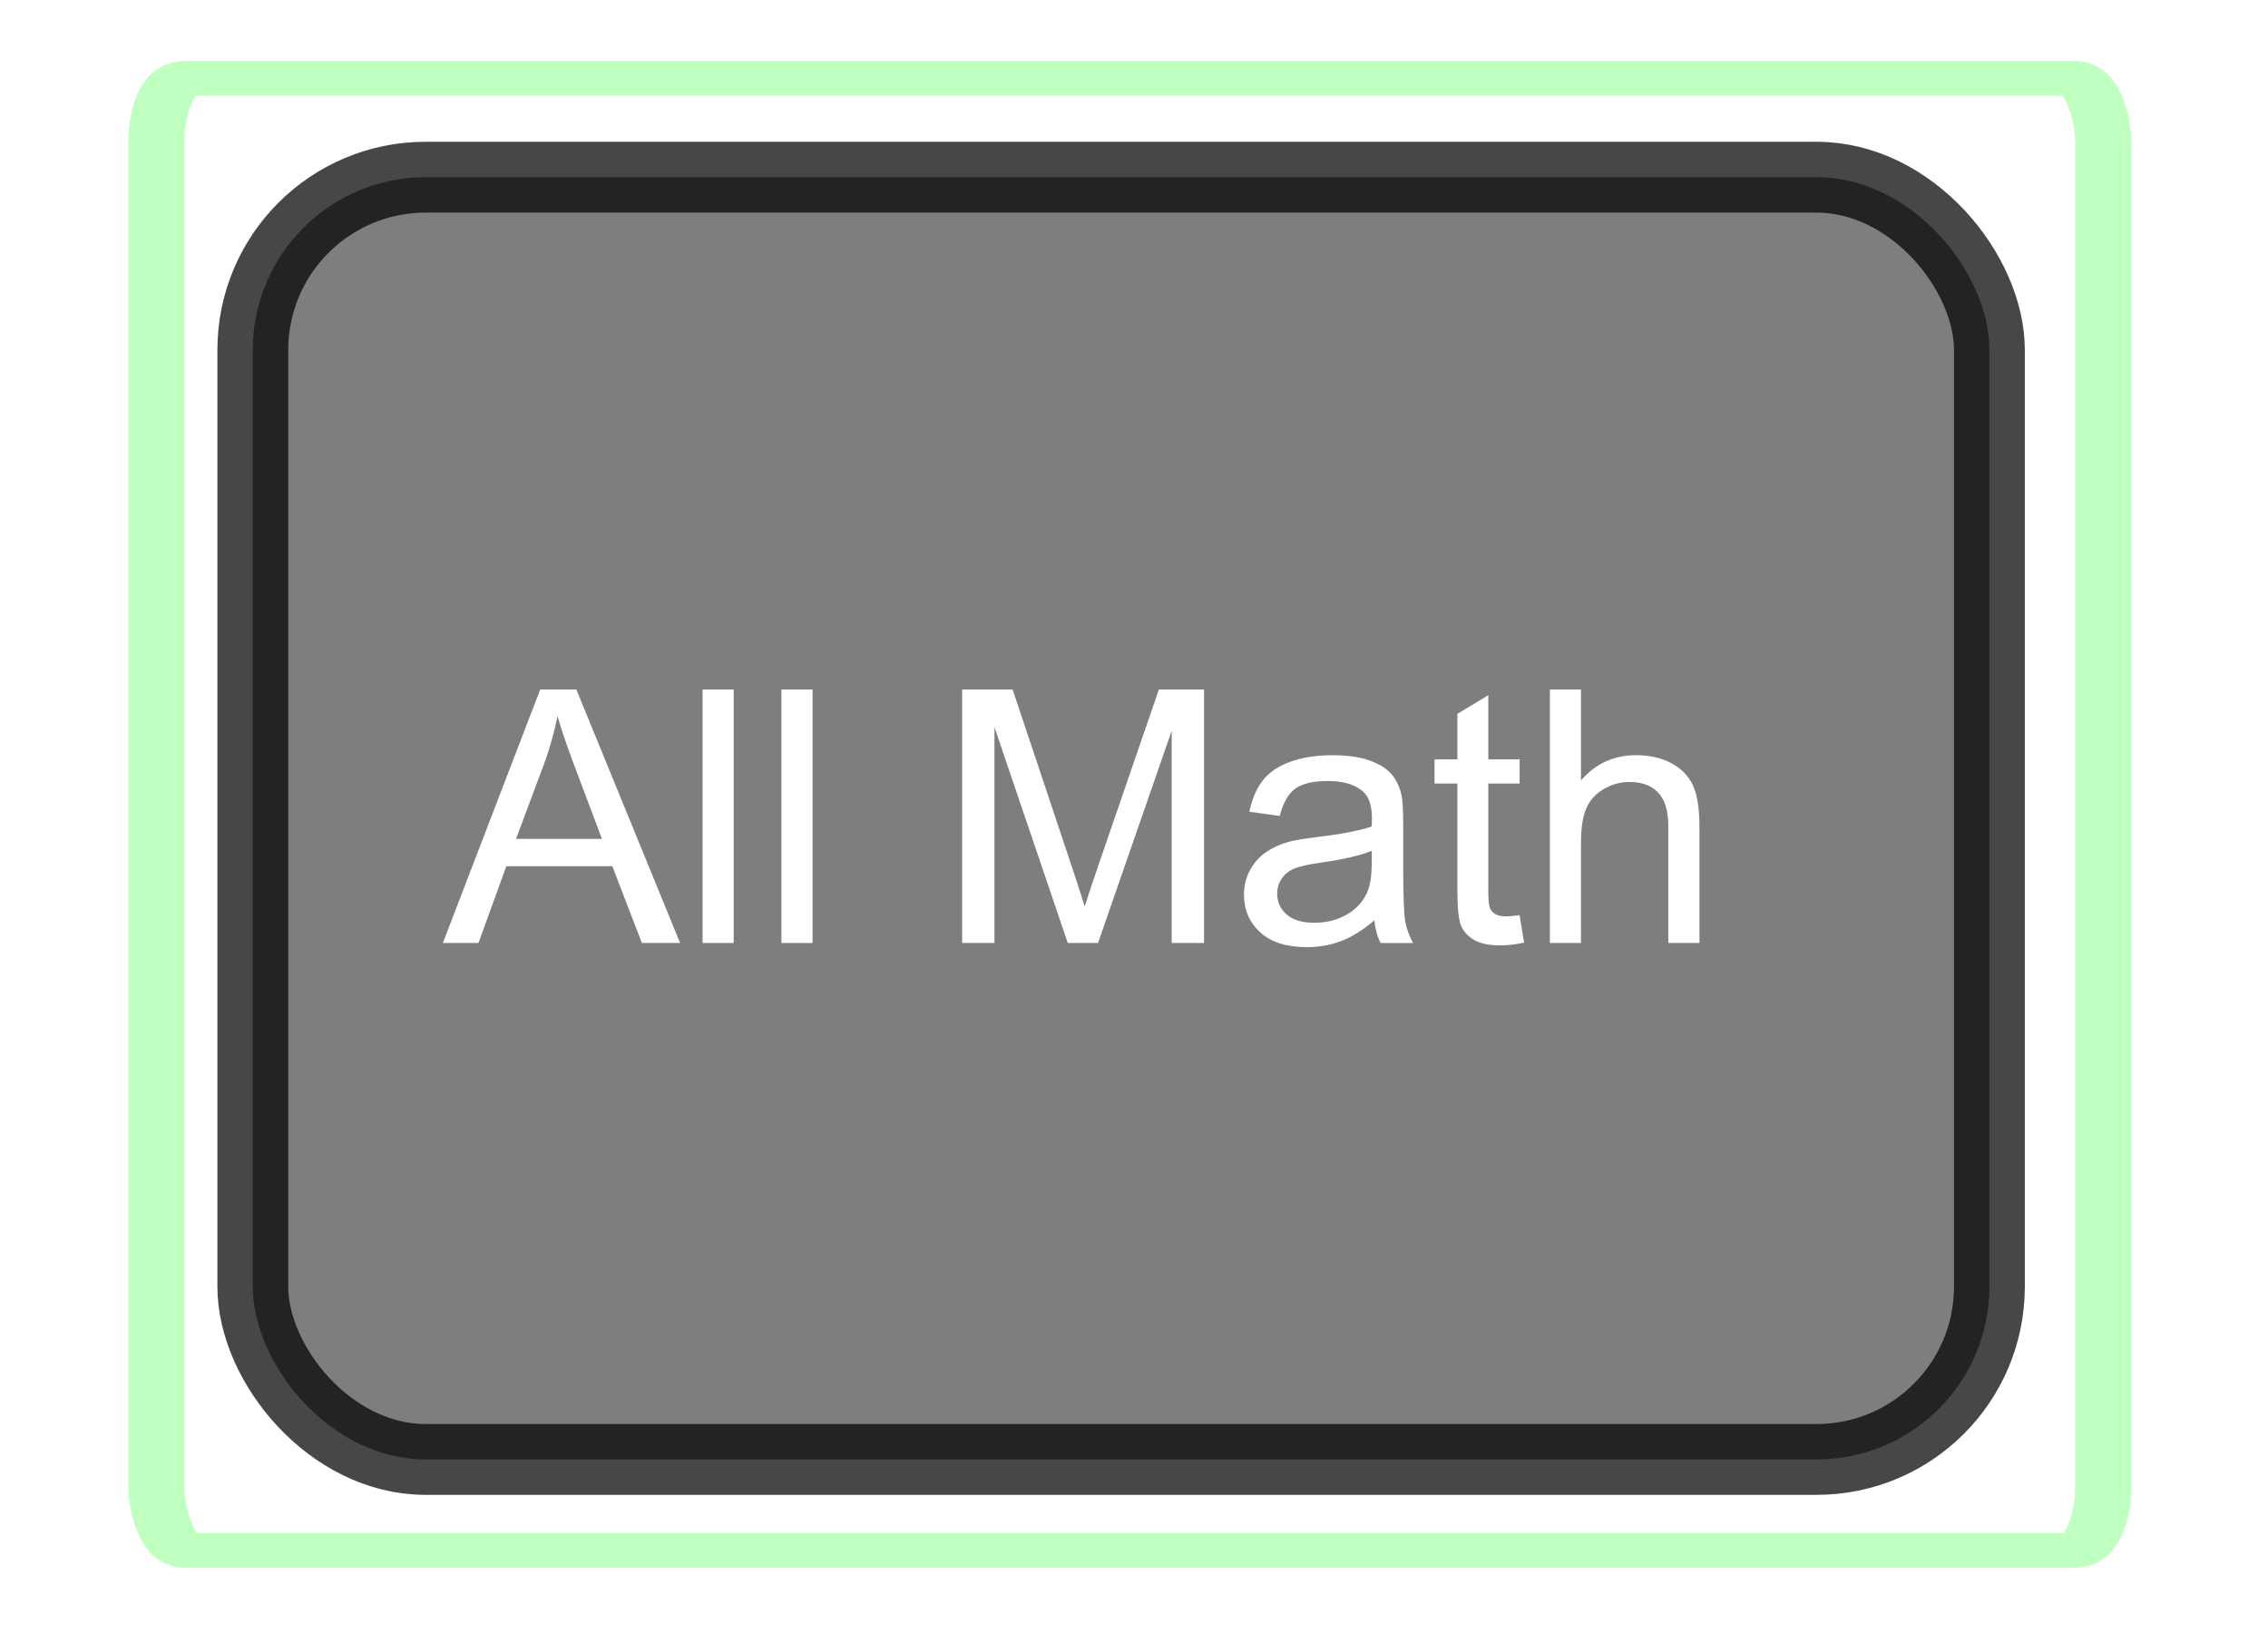 <?xml version="1.0" encoding="UTF-8" standalone="no"?>
<!-- Created with Inkscape (http://www.inkscape.org/) -->

<svg
   xmlns:dc="http://purl.org/dc/elements/1.1/"
   xmlns:cc="http://creativecommons.org/ns#"
   xmlns:rdf="http://www.w3.org/1999/02/22-rdf-syntax-ns#"
   xmlns:svg="http://www.w3.org/2000/svg"
   xmlns="http://www.w3.org/2000/svg"
   xmlns:sodipodi="http://sodipodi.sourceforge.net/DTD/sodipodi-0.dtd"
   xmlns:inkscape="http://www.inkscape.org/namespaces/inkscape"
   id="svg2987"
   version="1.1"
   inkscape:version="0.48.1 "
   width="256.176"
   height="184.399"
   sodipodi:docname="lmalign.svg">
  <defs
     id="defs2991">
    <marker
       inkscape:stockid="Arrow1Lend"
       orient="auto"
       refY="0"
       refX="0"
       id="Arrow1Lend"
       style="overflow:visible">
      <path
         id="path3945"
         d="M 0,0 5,-5 -12.5,0 5,5 0,0 z"
         style="fill-rule:evenodd;stroke:#000000;stroke-width:1pt;marker-start:none"
         transform="matrix(-0.8,0,0,-0.8,-10,0)"
         inkscape:connector-curvature="0" />
    </marker>
    <marker
       inkscape:stockid="Arrow1Lstart"
       orient="auto"
       refY="0"
       refX="0"
       id="Arrow1Lstart"
       style="overflow:visible">
      <path
         id="path3942"
         d="M 0,0 5,-5 -12.5,0 5,5 0,0 z"
         style="fill-rule:evenodd;stroke:#000000;stroke-width:1pt;marker-start:none"
         transform="matrix(0.8,0,0,0.8,10,0)"
         inkscape:connector-curvature="0" />
    </marker>
    <filter
       color-interpolation-filters="sRGB"
       inkscape:menu-tooltip="Glow of object's own color at the edges"
       inkscape:menu="Shadows and Glows"
       inkscape:label="Glow"
       id="filter2993">
      <feGaussianBlur
         result="result91"
         stdDeviation="5"
         id="feGaussianBlur2995" />
      <feComposite
         operator="over"
         in="SourceGraphic"
         in2="result91"
         id="feComposite2997" />
    </filter>
    <marker
       inkscape:stockid="Arrow1Lend"
       orient="auto"
       refY="0"
       refX="0"
       id="Arrow1Lend-1"
       style="overflow:visible">
      <path
         id="path3945-9"
         d="M 0,0 5,-5 -12.5,0 5,5 0,0 z"
         style="fill-rule:evenodd;stroke:#000000;stroke-width:1pt;marker-start:none"
         transform="matrix(-0.8,0,0,-0.8,-10,0)"
         inkscape:connector-curvature="0" />
    </marker>
    <marker
       inkscape:stockid="Arrow1Lstart"
       orient="auto"
       refY="0"
       refX="0"
       id="Arrow1Lstart-1"
       style="overflow:visible">
      <path
         id="path3942-7"
         d="M 0,0 5,-5 -12.5,0 5,5 0,0 z"
         style="fill-rule:evenodd;stroke:#000000;stroke-width:1pt;marker-start:none"
         transform="matrix(0.8,0,0,0.8,10,0)"
         inkscape:connector-curvature="0" />
    </marker>
    <filter
       color-interpolation-filters="sRGB"
       inkscape:menu-tooltip="Glow of object's own color at the edges"
       inkscape:menu="Shadows and Glows"
       inkscape:label="Glow"
       id="filter2993-8">
      <feGaussianBlur
         result="result91"
         stdDeviation="5"
         id="feGaussianBlur2995-3" />
      <feComposite
         operator="over"
         in="SourceGraphic"
         in2="result91"
         id="feComposite2997-8" />
    </filter>
    <filter
       id="filter4412-8"
       inkscape:label="Glow"
       inkscape:menu="Shadows and Glows"
       inkscape:menu-tooltip="Glow of object's own color at the edges"
       color-interpolation-filters="sRGB">
      <feGaussianBlur
         id="feGaussianBlur4414-5"
         stdDeviation="5"
         result="result91" />
      <feComposite
         id="feComposite4416-7"
         in2="result91"
         in="SourceGraphic"
         operator="over" />
    </filter>
    <filter
       id="filter4412-8-3"
       inkscape:label="Glow"
       inkscape:menu="Shadows and Glows"
       inkscape:menu-tooltip="Glow of object's own color at the edges"
       color-interpolation-filters="sRGB">
      <feGaussianBlur
         id="feGaussianBlur4414-5-8"
         stdDeviation="5"
         result="result91" />
      <feComposite
         id="feComposite4416-7-2"
         in2="result91"
         in="SourceGraphic"
         operator="over" />
    </filter>
    <filter
       id="filter4412-8-6"
       inkscape:label="Glow"
       inkscape:menu="Shadows and Glows"
       inkscape:menu-tooltip="Glow of object's own color at the edges"
       color-interpolation-filters="sRGB">
      <feGaussianBlur
         id="feGaussianBlur4414-5-7"
         stdDeviation="5"
         result="result91" />
      <feComposite
         id="feComposite4416-7-22"
         in2="result91"
         in="SourceGraphic"
         operator="over" />
    </filter>
    <filter
       id="filter4412-8-8"
       inkscape:label="Glow"
       inkscape:menu="Shadows and Glows"
       inkscape:menu-tooltip="Glow of object's own color at the edges"
       color-interpolation-filters="sRGB">
      <feGaussianBlur
         id="feGaussianBlur4414-5-4"
         stdDeviation="5"
         result="result91" />
      <feComposite
         id="feComposite4416-7-0"
         in2="result91"
         in="SourceGraphic"
         operator="over" />
    </filter>
  </defs>
  <sodipodi:namedview
     pagecolor="#ffffff"
     bordercolor="#666666"
     borderopacity="1"
     objecttolerance="10"
     gridtolerance="10"
     guidetolerance="10"
     inkscape:pageopacity="0"
     inkscape:pageshadow="2"
     inkscape:window-width="1280"
     inkscape:window-height="738"
     id="namedview2989"
     showgrid="false"
     inkscape:zoom="0.81552983"
     inkscape:cx="-397.19284"
     inkscape:cy="-74.23726"
     inkscape:window-x="-8"
     inkscape:window-y="-8"
     inkscape:window-maximized="1"
     inkscape:current-layer="layer2"
     fit-margin-top="0"
     fit-margin-left="0"
     fit-margin-right="0"
     fit-margin-bottom="0" />
  <g
     inkscape:groupmode="layer"
     id="layer1"
     inkscape:label="Layer"
     style="display:inline"
     transform="translate(-764.936,-179.985)" />
  <g
     inkscape:groupmode="layer"
     id="layer2"
     inkscape:label="Layer#1"
     transform="translate(-764.936,-179.985)">
    <flowRoot
       xml:space="preserve"
       id="flowRoot3005"
       style="font-size:80px;font-style:normal;font-weight:normal;line-height:125%;letter-spacing:0px;word-spacing:0px;fill:#ffffff;fill-opacity:1;stroke:none;font-family:Sans"
       transform="translate(108.219,-2.48)"><flowRegion
         id="flowRegion3007"><rect
           id="rect3009"
           width="424.138"
           height="100"
           x="365.517"
           y="48.276"
           style="font-size:80px;fill:#ffffff" /></flowRegion><flowPara
         id="flowPara3011">Levels:</flowPara></flowRoot>    <g
       transform="translate(-34.352,-147.931)"
       id="layer1-4"
       inkscape:label="Layer 1">
      <g
         transform="matrix(0.442,0,0,0.442,546.795,576.264)"
         id="g3141">
        <path
           style="opacity:0.5;fill:#ff0000;stroke:#ff0000;stroke-width:7.019;stroke-miterlimit:4;stroke-opacity:1;stroke-dasharray:none"
           d="m 1163.553,854.175 c -1.3,-1.58 -2.701,-3.07 -4.192,-4.461 -8.176,-7.626 -19.089,-12.269 -31.094,-12.269 l -99.406,0 0,0 c -25.491,0 -46,20.946 -46,46.939 l 0,95.536 c 0,15.166 6.982,28.603 17.862,37.166 z"
           id="path3906"
           inkscape:connector-curvature="0" />
        <path
           style="opacity:0.5;fill:#00ff00;stroke:#00ff00;stroke-width:6.951;stroke-miterlimit:4;stroke-opacity:1;stroke-dasharray:none"
           d="m 1003.581,1019.943 c 7.767,5.995 17.52,9.553 28.138,9.553 l 99.406,0 c 25.491,0 46.031,-20.509 46.031,-46 l 0,-93.688 c 0,-11.297 -4.037,-21.63 -10.746,-29.625 z"
           id="rect3896"
           inkscape:connector-curvature="0" />
        <path
           sodipodi:type="arc"
           style="fill:#ffffff;fill-opacity:1;stroke:#000000;stroke-width:5;stroke-miterlimit:4;stroke-opacity:1;stroke-dasharray:none"
           id="path2985"
           sodipodi:cx="330"
           sodipodi:cy="298.07648"
           sodipodi:rx="58.57143"
           sodipodi:ry="65.714287"
           d="m 388.571,298.076 c 0,36.293 -26.223,65.714 -58.571,65.714 -32.348,0 -58.571,-29.421 -58.571,-65.714 0,-36.293 26.223,-65.714 58.571,-65.714 32.348,0 58.571,29.421 58.571,65.714 z"
           transform="matrix(0.503,0,0,0.448,919.832,858.107)" />
        <path
           sodipodi:type="arc"
           style="fill:#ffffff;fill-opacity:1;stroke:#000000;stroke-width:5;stroke-miterlimit:4;stroke-opacity:1;stroke-dasharray:none"
           id="path2985-7"
           sodipodi:cx="330"
           sodipodi:cy="298.07648"
           sodipodi:rx="58.57143"
           sodipodi:ry="65.714287"
           d="m 388.571,298.076 c 0,36.293 -26.223,65.714 -58.571,65.714 -32.348,0 -58.571,-29.421 -58.571,-65.714 0,-36.293 26.223,-65.714 58.571,-65.714 32.348,0 58.571,29.421 58.571,65.714 z"
           transform="matrix(0.503,0,0,0.448,855.091,796.866)" />
        <path
           sodipodi:type="arc"
           style="fill:#ffffff;fill-opacity:1;stroke:#000000;stroke-width:5;stroke-miterlimit:4;stroke-opacity:1;stroke-dasharray:none"
           id="path2985-4"
           sodipodi:cx="330"
           sodipodi:cy="298.07648"
           sodipodi:rx="58.57143"
           sodipodi:ry="65.714287"
           d="m 388.571,298.076 c 0,36.293 -26.223,65.714 -58.571,65.714 -32.348,0 -58.571,-29.421 -58.571,-65.714 0,-36.293 26.223,-65.714 58.571,-65.714 32.348,0 58.571,29.421 58.571,65.714 z"
           transform="matrix(0.503,0,0,0.448,919.832,733.874)" />
        <path
           sodipodi:type="arc"
           style="fill:#ffffff;fill-opacity:1;stroke:#000000;stroke-width:5;stroke-miterlimit:4;stroke-opacity:1;stroke-dasharray:none"
           id="path2985-6"
           sodipodi:cx="330"
           sodipodi:cy="298.07648"
           sodipodi:rx="58.57143"
           sodipodi:ry="65.714287"
           d="m 388.571,298.076 c 0,36.293 -26.223,65.714 -58.571,65.714 -32.348,0 -58.571,-29.421 -58.571,-65.714 0,-36.293 26.223,-65.714 58.571,-65.714 32.348,0 58.571,29.421 58.571,65.714 z"
           transform="matrix(0.503,0,0,0.448,978.945,796.866)" />
        <rect
           style="fill:#ffffff;fill-opacity:1;stroke:#000000;stroke-width:3.512;stroke-miterlimit:4;stroke-opacity:1;stroke-dasharray:none"
           id="rect3033"
           width="27.109"
           x="1007.376"
           y="916.825"
           height="27.109" />
        <path
           sodipodi:type="arc"
           style="fill:#ffffff;fill-opacity:1;stroke:#000000;stroke-width:5.233;stroke-miterlimit:4;stroke-opacity:1;stroke-dasharray:none"
           id="path3805"
           sodipodi:cx="381.42856"
           sodipodi:cy="425.21933"
           sodipodi:rx="24.285715"
           sodipodi:ry="24.285715"
           d="m 405.714,425.219 c 0,13.413 -10.873,24.286 -24.286,24.286 -13.413,0 -24.286,-10.873 -24.286,-24.286 0,-13.413 10.873,-24.286 24.286,-24.286 13.413,0 24.286,10.873 24.286,24.286 z"
           transform="matrix(0.612,0,0,0.612,852.078,606.978)" />
        <path
           style="fill:none;stroke:#000000;stroke-width:4.716;stroke-linecap:butt;stroke-linejoin:miter;stroke-miterlimit:4;stroke-opacity:1;stroke-dasharray:none"
           d="m 1128.413,930.875 11.863,12.863 19.16,-26.715 1.721,0.317"
           id="path3807"
           inkscape:connector-curvature="0" />
        <g
           transform="matrix(1.444,0,0,1.101,1037.592,494.406)"
           style="font-size:40px;font-style:normal;font-weight:normal;line-height:125%;letter-spacing:0px;word-spacing:0px;fill:#000000;fill-opacity:1;stroke:none;font-family:Sans;-inkscape-font-specification:Sans"
           id="flowRoot3809">
          <path
             inkscape:connector-curvature="0"
             d="M 20.176,465.798 31.25,450.876 l -9.766,-13.711 4.512,0 5.195,7.344 c 1.081,1.523 1.849,2.695 2.305,3.516 0.638,-1.042 1.393,-2.129 2.266,-3.262 l 5.762,-7.598 4.121,0 -10.059,13.496 10.84,15.137 -4.688,0 -7.207,-10.215 c -0.404,-0.586 -0.82,-1.224 -1.25,-1.914 -0.638,1.042 -1.094,1.758 -1.367,2.148 l -7.188,9.98 z"
             id="path3139" />
        </g>
      </g>
    </g>
    <g
       id="g5897">
      <rect
         rx="19.515"
         y="200"
         x="793.492"
         height="144.828"
         width="196.153"
         id="rect3013-87"
         style="opacity:0.721;fill:#4d4d4d;fill-opacity:1;stroke:#000000;stroke-width:8;stroke-miterlimit:4;stroke-opacity:1;stroke-dasharray:none" />
      <g
         id="flowRoot4096"
         style="font-size:40px;font-style:normal;font-weight:normal;line-height:125%;letter-spacing:0px;word-spacing:0px;fill:#ffffff;fill-opacity:1;stroke:none;font-family:Sans"
         transform="translate(-8.671,-258.49)">
        <path
           inkscape:connector-curvature="0"
           id="path4105"
           d="m 823.629,544.985 10.996,-28.633 4.082,0 11.719,28.633 -4.316,0 -3.34,-8.672 -11.973,0 -3.145,8.672 z m 8.262,-11.758 9.707,0 -2.988,-7.93 c -0.911,-2.409 -1.589,-4.388 -2.031,-5.938 -0.365,1.836 -0.879,3.659 -1.543,5.469 z" />
        <path
           inkscape:connector-curvature="0"
           id="path4107"
           d="m 852.965,544.985 0,-28.633 3.516,0 0,28.633 z" />
        <path
           inkscape:connector-curvature="0"
           id="path4109"
           d="m 861.871,544.985 0,-28.633 3.516,0 0,28.633 z" />
        <path
           inkscape:connector-curvature="0"
           id="path4111"
           d="m 882.281,544.985 0,-28.633 5.703,0 6.777,20.273 c 0.625,1.888 1.081,3.301 1.367,4.238 0.326,-1.042 0.833,-2.572 1.523,-4.59 l 6.855,-19.922 5.098,0 0,28.633 -3.652,0 0,-23.965 -8.32,23.965 -3.418,0 -8.281,-24.375 0,24.375 z" />
        <path
           inkscape:connector-curvature="0"
           id="path4113"
           d="m 928.844,542.427 c -1.302,1.107 -2.555,1.888 -3.76,2.344 -1.204,0.456 -2.497,0.684 -3.877,0.684 -2.279,0 -4.03,-0.557 -5.254,-1.67 -1.224,-1.113 -1.836,-2.536 -1.836,-4.268 0,-1.016 0.231,-1.943 0.693,-2.783 0.462,-0.84 1.068,-1.514 1.816,-2.021 0.749,-0.508 1.592,-0.892 2.529,-1.152 0.69,-0.182 1.732,-0.358 3.125,-0.527 2.839,-0.339 4.928,-0.742 6.27,-1.211 0.013,-0.482 0.019,-0.788 0.019,-0.918 -10e-6,-1.432 -0.332,-2.441 -0.996,-3.027 -0.898,-0.794 -2.233,-1.191 -4.004,-1.191 -1.654,2e-5 -2.874,0.29 -3.662,0.869 -0.788,0.579 -1.37,1.605 -1.748,3.076 l -3.438,-0.469 c 0.312,-1.471 0.827,-2.659 1.543,-3.564 0.716,-0.905 1.751,-1.602 3.105,-2.09 1.354,-0.488 2.923,-0.732 4.707,-0.732 1.771,2e-5 3.21,0.208 4.316,0.625 1.107,0.417 1.921,0.941 2.441,1.572 0.521,0.632 0.885,1.429 1.094,2.393 0.117,0.599 0.176,1.68 0.176,3.242 l 0,4.688 c -2e-5,3.268 0.075,5.335 0.225,6.201 0.15,0.866 0.446,1.696 0.889,2.49 l -3.672,0 c -0.365,-0.729 -0.599,-1.582 -0.703,-2.559 z m -0.293,-7.852 c -1.276,0.521 -3.19,0.964 -5.742,1.328 -1.445,0.208 -2.467,0.443 -3.066,0.703 -0.599,0.26 -1.061,0.641 -1.387,1.143 -0.326,0.501 -0.488,1.058 -0.488,1.67 -1e-5,0.938 0.355,1.719 1.064,2.344 0.71,0.625 1.748,0.938 3.115,0.938 1.354,10e-6 2.559,-0.296 3.613,-0.889 1.055,-0.592 1.829,-1.403 2.324,-2.432 0.378,-0.794 0.566,-1.966 0.566,-3.516 z" />
        <path
           inkscape:connector-curvature="0"
           id="path4115"
           d="m 945.25,541.841 0.508,3.105 c -0.99,0.208 -1.875,0.312 -2.656,0.312 -1.276,0 -2.266,-0.202 -2.969,-0.605 -0.703,-0.404 -1.198,-0.934 -1.484,-1.592 -0.286,-0.658 -0.43,-2.041 -0.43,-4.15 l 0,-11.934 -2.578,0 0,-2.734 2.578,0 0,-5.137 3.496,-2.109 0,7.246 3.535,0 0,2.734 -3.535,0 0,12.129 c 0,1.003 0.062,1.647 0.186,1.934 0.124,0.286 0.326,0.514 0.605,0.684 0.28,0.169 0.68,0.254 1.201,0.254 0.391,0 0.905,-0.046 1.543,-0.137 z" />
        <path
           inkscape:connector-curvature="0"
           id="path4117"
           d="m 948.668,544.985 0,-28.633 3.516,0 0,10.273 c 1.641,-1.901 3.711,-2.852 6.211,-2.852 1.536,2e-5 2.871,0.303 4.004,0.908 1.133,0.605 1.943,1.442 2.432,2.51 0.488,1.068 0.732,2.617 0.732,4.648 l 0,13.145 -3.516,0 0,-13.145 c -10e-6,-1.758 -0.381,-3.037 -1.143,-3.838 -0.762,-0.801 -1.839,-1.201 -3.232,-1.201 -1.042,1e-5 -2.021,0.27 -2.939,0.811 -0.918,0.54 -1.572,1.273 -1.963,2.197 -0.391,0.924 -0.586,2.201 -0.586,3.828 l 0,11.348 z" />
      </g>
    </g>
    <g
       id="g4323"
       transform="matrix(0.379,0,0,0.379,162.318,545.905)">
      <rect
         rx="46.012"
         y="666.01"
         x="16.332"
         height="225.206"
         width="230.921"
         id="rect3881"
         style="opacity:0.5;fill:#ffffff;fill-opacity:1;stroke:#00ff00;stroke-width:6.951;stroke-miterlimit:4;stroke-opacity:1;stroke-dasharray:none" />
      <path
         transform="translate(-92.494,293.393)"
         d="m 305.714,485.219 c 0,44.972 -36.457,81.429 -81.429,81.429 -44.972,0 -81.429,-36.457 -81.429,-81.429 0,-44.972 36.457,-81.429 81.429,-81.429 44.972,0 81.429,36.457 81.429,81.429 z"
         sodipodi:ry="81.428574"
         sodipodi:rx="81.428574"
         sodipodi:cy="485.21933"
         sodipodi:cx="224.28572"
         id="path2987"
         style="fill:#ffffff;fill-opacity:1;stroke:#999999;stroke-width:5;stroke-miterlimit:4;stroke-opacity:1;stroke-dasharray:none;marker-start:none"
         sodipodi:type="arc" />
      <path
         inkscape:connector-curvature="0"
         id="path4755"
         d="M 73.22,840.041 190.363,717.184"
         style="fill:none;stroke:#000000;stroke-width:1px;stroke-linecap:butt;stroke-linejoin:miter;stroke-opacity:1" />
      <path
         inkscape:connector-curvature="0"
         id="path4757"
         d="M 67.506,725.756 190.363,840.041"
         style="fill:none;stroke:#000000;stroke-width:1px;stroke-linecap:butt;stroke-linejoin:miter;stroke-opacity:1" />
      <path
         sodipodi:nodetypes="ccc"
         inkscape:connector-curvature="0"
         id="path4759"
         d="m 110.363,742.898 17.143,-25.714 20,25.714"
         style="fill:none;stroke:#000000;stroke-width:8;stroke-linecap:butt;stroke-linejoin:miter;stroke-miterlimit:4;stroke-opacity:1;stroke-dasharray:none" />
      <path
         sodipodi:nodetypes="ccc"
         inkscape:connector-curvature="0"
         id="path4759-7"
         d="M 149.202,819.007 131.521,844.354 112.067,818.224"
         style="fill:none;stroke:#000000;stroke-width:8;stroke-linecap:butt;stroke-linejoin:miter;stroke-miterlimit:4;stroke-opacity:1;stroke-dasharray:none" />
      <path
         inkscape:transform-center-y="245.71429"
         inkscape:transform-center-x="-174.28571"
         sodipodi:nodetypes="ccc"
         inkscape:connector-curvature="0"
         id="path4759-72"
         d="m 173.331,757.637 24.249,19.16 -27.243,17.862"
         style="fill:none;stroke:#000000;stroke-width:8;stroke-linecap:butt;stroke-linejoin:miter;stroke-miterlimit:4;stroke-opacity:1;stroke-dasharray:none" />
      <path
         sodipodi:nodetypes="ccc"
         inkscape:connector-curvature="0"
         id="path4759-4"
         d="m 89.682,800.93 -26.392,-16.08 24.877,-21.032"
         style="fill:none;stroke:#000000;stroke-width:8;stroke-linecap:butt;stroke-linejoin:miter;stroke-miterlimit:4;stroke-opacity:1;stroke-dasharray:none" />
    </g>
    <rect
       style="opacity:0.5;fill:none;stroke:#00ff00;stroke-width:9.64;stroke-miterlimit:4;stroke-opacity:1;stroke-dasharray:none;display:inline;filter:url(#filter4412-8-8)"
       id="rect4409-9-81"
       width="334.715"
       height="406.573"
       x="794.711"
       y="252.047"
       transform="matrix(0.657,0,0,0.409,260.464,85.73)"
       rx="5.234"
       ry="17.827" />
  </g>
</svg>
